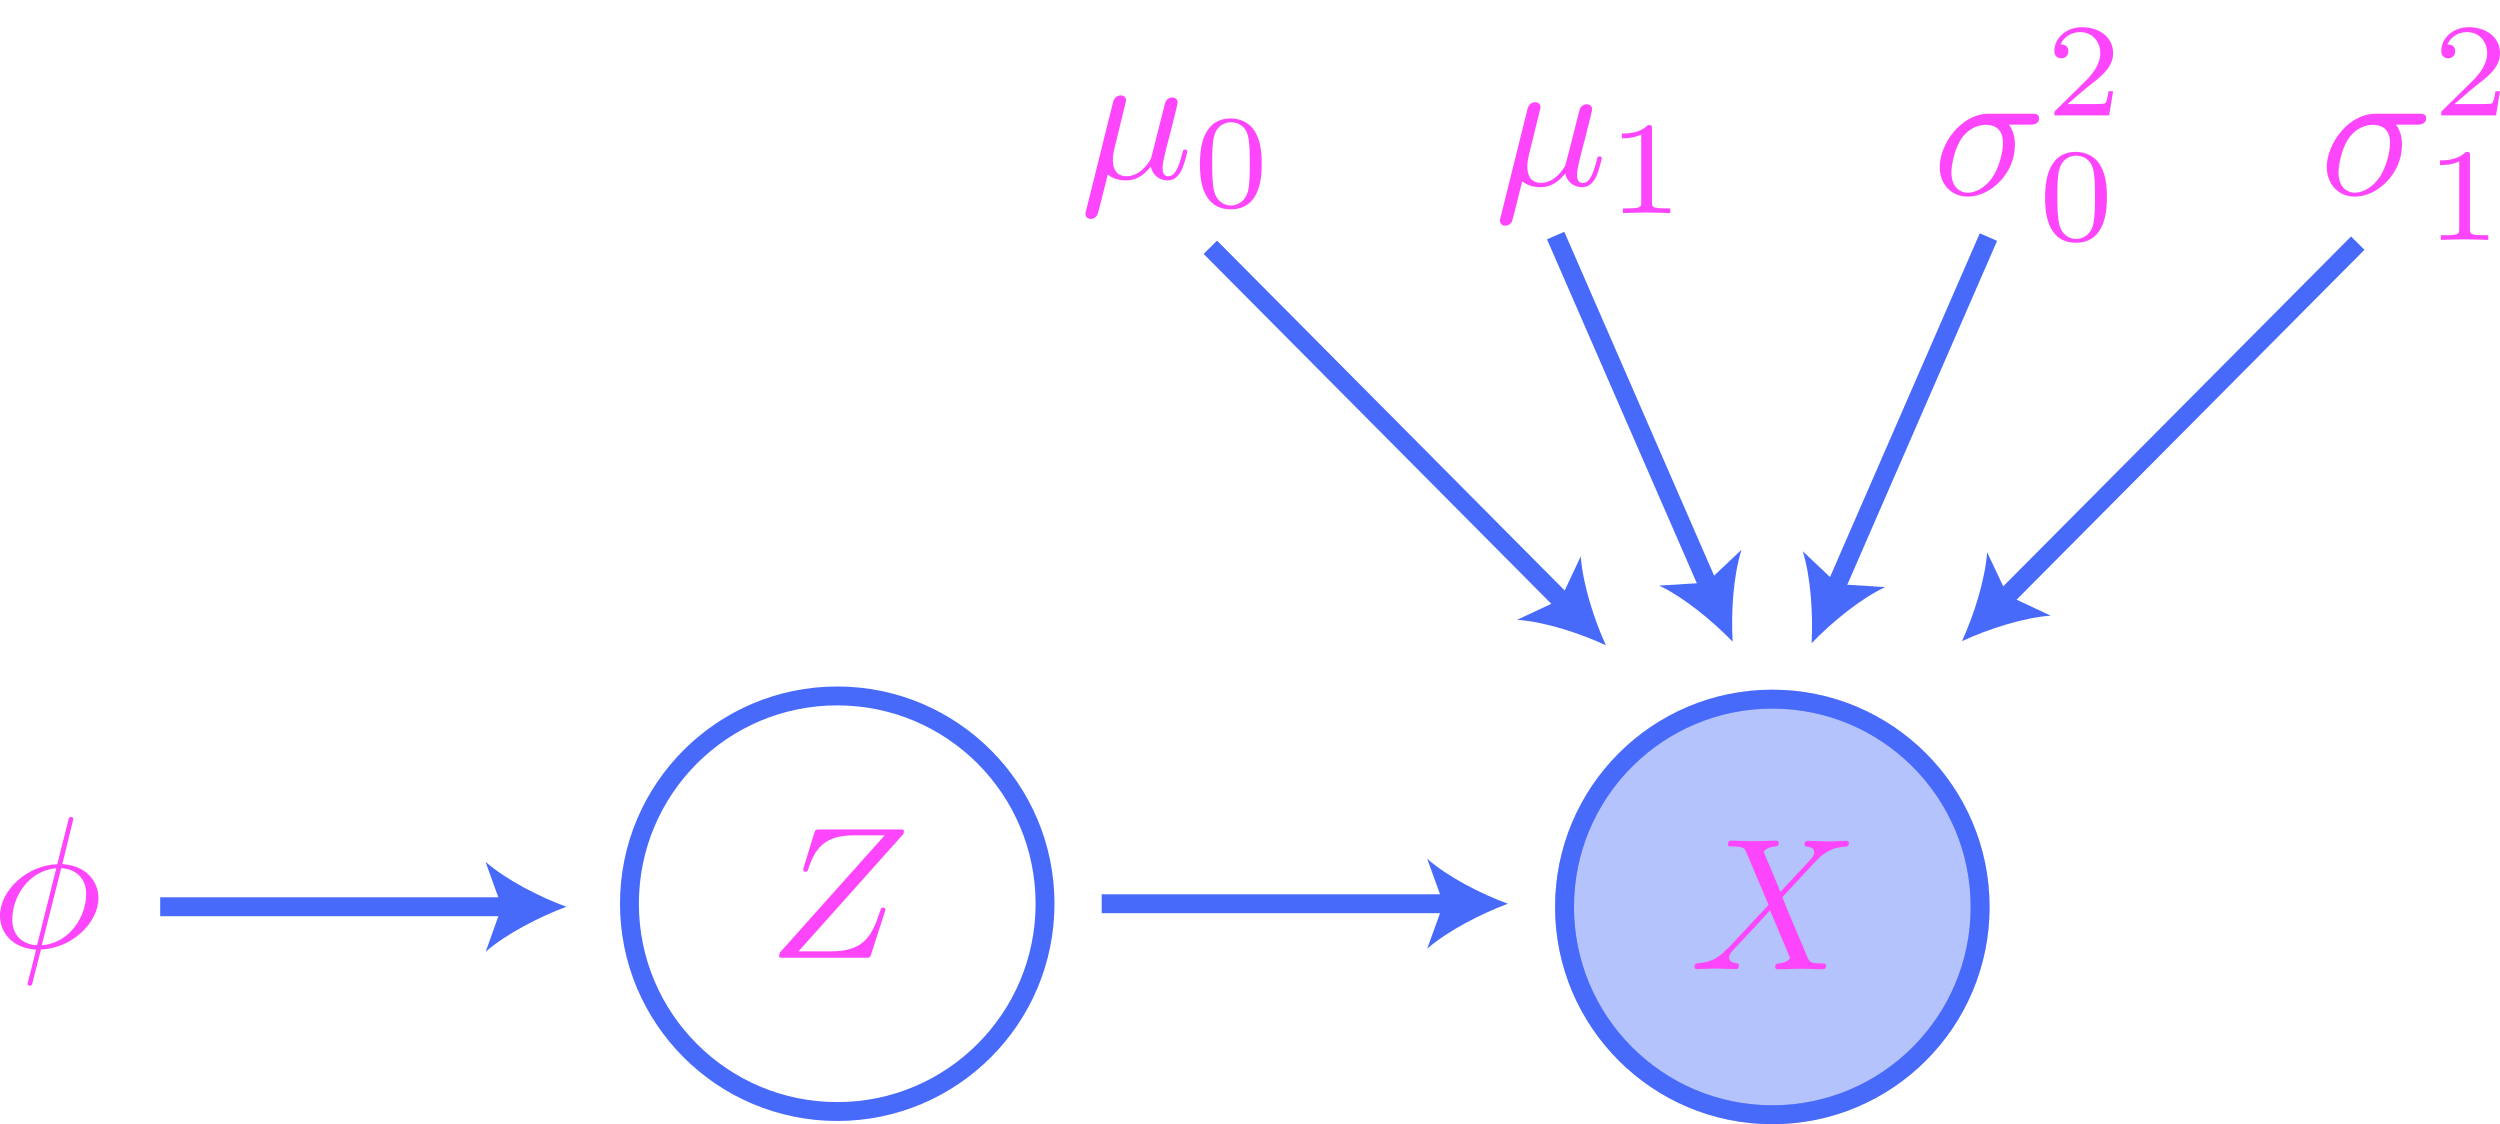 <?xml version="1.0" encoding="utf-8"?>
<!-- Generator: Adobe Illustrator 26.0.2, SVG Export Plug-In . SVG Version: 6.00 Build 0)  -->
<svg version="1.1" id="Layer_1" xmlns="http://www.w3.org/2000/svg" xmlns:xlink="http://www.w3.org/1999/xlink" x="0px" y="0px"
	 viewBox="0 0 132.34 59.51" style="enable-background:new 0 0 132.34 59.51;" xml:space="preserve">
<style type="text/css">
	.st0{fill:none;stroke:#486AFB;stroke-miterlimit:10;}
	.st1{fill:#486AFB;}
	.st2{opacity:0.4;fill:#486AFB;stroke:#486AFB;stroke-miterlimit:10;}
	.st3{fill:#FD46FC;}
</style>
<g>
	<g>
		<line class="st0" x1="105.26" y1="12.55" x2="97.1" y2="31.28"/>
		<g>
			<path class="st1" d="M95.9,34.05c0.08-1.51-0.04-3.49-0.47-4.87l1.84,1.74l2.52,0.16C98.47,31.7,96.94,32.96,95.9,34.05z"/>
		</g>
	</g>
</g>
<g>
	<g>
		<line class="st0" x1="82.35" y1="12.47" x2="90.51" y2="31.2"/>
		<g>
			<path class="st1" d="M91.72,33.97c-1.05-1.09-2.58-2.35-3.89-2.97l2.52-0.16l1.84-1.74C91.75,30.48,91.63,32.45,91.72,33.97z"/>
		</g>
	</g>
</g>
<circle class="st2" cx="93.82" cy="48.01" r="11"/>
<g>
	<g>
		<line class="st0" x1="58.32" y1="47.84" x2="76.8" y2="47.84"/>
		<g>
			<path class="st1" d="M79.82,47.84c-1.42,0.53-3.18,1.43-4.27,2.38l0.86-2.38l-0.86-2.38C76.64,46.42,78.4,47.32,79.82,47.84z"/>
		</g>
	</g>
</g>
<circle class="st0" cx="44.32" cy="47.84" r="11"/>
<circle class="st0" cx="93.82" cy="48.01" r="11"/>
<g>
	<g>
		<line class="st0" x1="8.48" y1="48" x2="26.96" y2="48"/>
		<g>
			<path class="st1" d="M29.98,48c-1.42,0.53-3.18,1.43-4.27,2.38L26.56,48l-0.86-2.38C26.8,46.58,28.56,47.48,29.98,48z"/>
		</g>
	</g>
</g>
<path class="st3" d="M3.24,45.96c0.75,0.04,1.32,0.5,1.32,1.37c0,1.17-0.85,2.59-2.35,2.71L3.24,45.96 M1.96,50.04
	c-0.6-0.03-1.31-0.38-1.31-1.37c0-1.19,0.85-2.58,2.33-2.71L1.96,50.04z M3.85,43.49c0-0.02,0.03-0.13,0.03-0.14
	c0-0.01,0-0.1-0.12-0.1c-0.1,0-0.11,0.03-0.15,0.2l-0.58,2.3C1.46,45.79,0,47.12,0,48.47c0,0.94,0.7,1.73,1.91,1.8
	c-0.08,0.31-0.15,0.63-0.23,0.93c-0.12,0.47-0.22,0.84-0.22,0.87c0,0.1,0.07,0.11,0.12,0.11c0.05,0,0.07-0.01,0.1-0.04
	c0.02-0.02,0.08-0.26,0.11-0.4l0.38-1.48c1.6-0.05,3.04-1.39,3.04-2.72c0-0.78-0.53-1.7-1.91-1.8L3.85,43.49z"/>
<path class="st3" d="M94.25,47.21l-0.83-1.98c-0.03-0.08-0.05-0.12-0.05-0.13c0-0.06,0.17-0.25,0.59-0.29
	c0.1-0.01,0.2-0.02,0.2-0.19c0-0.12-0.12-0.12-0.15-0.12c-0.41,0-0.83,0.03-1.25,0.03c-0.25,0-0.86-0.03-1.11-0.03
	c-0.06,0-0.18,0-0.18,0.2c0,0.11,0.1,0.11,0.23,0.11c0.6,0,0.66,0.1,0.75,0.32l1.17,2.77l-2.1,2.25l-0.13,0.11
	c-0.49,0.53-0.95,0.69-1.46,0.72C89.79,51,89.7,51,89.7,51.19c0,0.01,0,0.11,0.13,0.11c0.3,0,0.63-0.03,0.93-0.03
	c0.37,0,0.75,0.03,1.11,0.03c0.06,0,0.18,0,0.18-0.2c0-0.1-0.1-0.11-0.12-0.11c-0.09-0.01-0.4-0.03-0.4-0.31
	c0-0.16,0.15-0.32,0.27-0.45l1.01-1.07l0.89-0.97l1,2.38c0.04,0.11,0.05,0.12,0.05,0.14c0,0.08-0.19,0.25-0.58,0.29
	c-0.11,0.01-0.2,0.02-0.2,0.19c0,0.12,0.11,0.12,0.15,0.12c0.28,0,0.97-0.03,1.25-0.03c0.25,0,0.85,0.03,1.1,0.03
	c0.07,0,0.19,0,0.19-0.19c0-0.12-0.1-0.12-0.18-0.12c-0.67-0.01-0.69-0.04-0.85-0.44c-0.39-0.92-1.05-2.47-1.28-3.07
	c0.67-0.7,1.72-1.88,2.04-2.16c0.29-0.24,0.67-0.48,1.26-0.51c0.13-0.01,0.22-0.01,0.22-0.2c0-0.01,0-0.11-0.13-0.11
	c-0.3,0-0.63,0.03-0.93,0.03c-0.37,0-0.75-0.03-1.1-0.03c-0.06,0-0.19,0-0.19,0.2c0,0.07,0.05,0.1,0.12,0.11
	c0.09,0.01,0.4,0.03,0.4,0.31c0,0.14-0.11,0.27-0.19,0.36L94.25,47.21"/>
<path class="st3" d="M47.82,44.15c0.01-0.04,0.03-0.09,0.03-0.15c0-0.09-0.05-0.09-0.25-0.09h-4.19c-0.24,0-0.25,0.01-0.31,0.2
	l-0.55,1.79c-0.02,0.05-0.03,0.12-0.03,0.14c0,0.01,0,0.11,0.12,0.11c0.09,0,0.11-0.07,0.13-0.1c0.38-1.17,0.89-1.83,2.44-1.83h1.62
	l-5.55,6.21c0,0.01-0.04,0.15-0.04,0.18c0,0.09,0.07,0.09,0.25,0.09h4.32c0.24,0,0.25-0.01,0.31-0.2l0.71-2.2
	c0.01-0.04,0.04-0.11,0.04-0.15c0-0.05-0.04-0.11-0.13-0.11c-0.09,0-0.1,0.04-0.17,0.25c-0.44,1.35-0.91,2.07-2.6,2.07h-1.7
	L47.82,44.15"/>
<path class="st3" d="M59.46,5.95c0.05-0.21,0.15-0.59,0.15-0.63c0-0.17-0.12-0.27-0.29-0.27c-0.03,0-0.31,0.01-0.4,0.36l-1.43,5.75
	c-0.03,0.12-0.03,0.14-0.03,0.16c0,0.15,0.11,0.27,0.28,0.27c0.21,0,0.33-0.18,0.35-0.21c0.04-0.09,0.17-0.61,0.55-2.14
	c0.32,0.27,0.76,0.31,0.96,0.31c0.7,0,1.08-0.45,1.32-0.73c0.09,0.45,0.46,0.73,0.89,0.73c0.35,0,0.58-0.23,0.74-0.55
	c0.17-0.36,0.3-0.96,0.3-0.98c0-0.1-0.09-0.1-0.12-0.1c-0.1,0-0.11,0.04-0.14,0.18c-0.17,0.65-0.35,1.23-0.75,1.23
	c-0.27,0-0.3-0.26-0.3-0.46c0-0.22,0.12-0.69,0.2-1.03l0.28-1.07c0.03-0.15,0.13-0.53,0.17-0.68c0.05-0.23,0.15-0.6,0.15-0.66
	c0-0.18-0.14-0.27-0.29-0.27c-0.05,0-0.31,0.01-0.39,0.35l-0.47,1.86c-0.12,0.5-0.23,0.91-0.26,1.01c-0.01,0.05-0.49,0.95-1.29,0.95
	c-0.5,0-0.73-0.33-0.73-0.86c0-0.29,0.07-0.57,0.14-0.84L59.46,5.95"/>
<path class="st3" d="M65.16,10.88c-0.32,0-0.75-0.19-0.89-0.77c-0.1-0.42-0.1-0.99-0.1-1.51c0-0.51,0-1.05,0.11-1.43
	c0.15-0.55,0.6-0.7,0.89-0.7c0.38,0,0.75,0.23,0.87,0.64c0.11,0.38,0.12,0.89,0.12,1.5c0,0.52,0,1.04-0.09,1.48
	C65.92,10.72,65.44,10.88,65.16,10.88 M66.79,8.69c0-0.77-0.09-1.33-0.42-1.82c-0.22-0.32-0.65-0.6-1.22-0.6
	c-1.63,0-1.63,1.92-1.63,2.43s0,2.38,1.63,2.38C66.79,11.08,66.79,9.2,66.79,8.69z"/>
<path class="st3" d="M81.4,6.31c0.05-0.21,0.15-0.59,0.15-0.63c0-0.17-0.12-0.27-0.29-0.27c-0.03,0-0.31,0.01-0.4,0.36l-1.43,5.75
	c-0.03,0.12-0.03,0.14-0.03,0.16c0,0.15,0.11,0.27,0.28,0.27c0.21,0,0.33-0.18,0.35-0.21c0.04-0.09,0.17-0.61,0.55-2.14
	c0.32,0.27,0.76,0.31,0.96,0.31c0.7,0,1.08-0.45,1.32-0.72c0.09,0.45,0.46,0.72,0.89,0.72c0.35,0,0.58-0.23,0.74-0.55
	c0.17-0.36,0.3-0.96,0.3-0.98c0-0.1-0.09-0.1-0.12-0.1c-0.1,0-0.11,0.04-0.14,0.18c-0.17,0.65-0.35,1.23-0.75,1.23
	c-0.27,0-0.3-0.26-0.3-0.46c0-0.22,0.12-0.69,0.2-1.03l0.28-1.07c0.03-0.15,0.13-0.53,0.17-0.68c0.05-0.23,0.15-0.6,0.15-0.66
	c0-0.18-0.14-0.27-0.29-0.27c-0.05,0-0.31,0.01-0.39,0.35l-0.47,1.86C83,8.21,82.9,8.63,82.87,8.73c-0.01,0.05-0.49,0.95-1.29,0.95
	c-0.5,0-0.73-0.33-0.73-0.86c0-0.29,0.07-0.57,0.14-0.84L81.4,6.31"/>
<path class="st3" d="M87.45,6.82c0-0.19-0.01-0.2-0.21-0.2c-0.45,0.44-1.09,0.45-1.38,0.45v0.25c0.17,0,0.63,0,1.02-0.2v3.59
	c0,0.23,0,0.32-0.7,0.32h-0.27v0.25c0.13-0.01,0.99-0.03,1.25-0.03c0.22,0,1.1,0.02,1.26,0.03v-0.25h-0.27c-0.7,0-0.7-0.09-0.7-0.32
	V6.82"/>
<path class="st3" d="M124.67,10.2c-0.49,0-0.88-0.36-0.88-1.07c0-0.3,0.12-1.11,0.47-1.7c0.42-0.68,1.01-0.82,1.35-0.82
	c0.83,0,0.91,0.65,0.91,0.96c0,0.47-0.2,1.28-0.54,1.79C125.59,9.94,125.06,10.2,124.67,10.2 M127.94,6.6c0.13,0,0.49,0,0.49-0.34
	c0-0.24-0.21-0.24-0.39-0.24h-2.27c-1.5,0-2.6,1.64-2.6,2.82c0,0.88,0.59,1.57,1.49,1.57c1.17,0,2.49-1.2,2.49-2.73
	c0-0.17,0-0.65-0.31-1.08H127.94z"/>
<path class="st3" d="M132.34,4.83h-0.24c-0.02,0.15-0.09,0.57-0.18,0.64c-0.06,0.04-0.6,0.04-0.7,0.04h-1.29
	c0.74-0.65,0.98-0.85,1.41-1.18c0.52-0.42,1-0.85,1-1.52c0-0.85-0.75-1.37-1.65-1.37c-0.87,0-1.46,0.61-1.46,1.26
	c0,0.36,0.3,0.39,0.37,0.39c0.17,0,0.37-0.12,0.37-0.37c0-0.13-0.05-0.37-0.41-0.37c0.22-0.5,0.7-0.65,1.03-0.65
	c0.7,0,1.07,0.55,1.07,1.12c0,0.61-0.44,1.1-0.66,1.35l-1.7,1.67c-0.07,0.06-0.07,0.08-0.07,0.27h2.9L132.34,4.83"/>
<path class="st3" d="M130.75,8.24c0-0.19-0.01-0.2-0.21-0.2c-0.45,0.44-1.09,0.45-1.38,0.45v0.25c0.17,0,0.63,0,1.02-0.2v3.59
	c0,0.23,0,0.32-0.7,0.32h-0.27v0.25c0.13-0.01,0.99-0.03,1.25-0.03c0.22,0,1.1,0.02,1.26,0.03v-0.25h-0.27c-0.7,0-0.7-0.09-0.7-0.32
	V8.24"/>
<path class="st3" d="M104.18,10.2c-0.49,0-0.88-0.36-0.88-1.07c0-0.3,0.12-1.11,0.47-1.7c0.42-0.68,1.01-0.82,1.35-0.82
	c0.83,0,0.91,0.65,0.91,0.96c0,0.47-0.2,1.28-0.54,1.79C105.11,9.94,104.57,10.2,104.18,10.2 M107.45,6.6c0.13,0,0.49,0,0.49-0.34
	c0-0.24-0.21-0.24-0.39-0.24h-2.27c-1.5,0-2.6,1.64-2.6,2.82c0,0.88,0.59,1.57,1.49,1.57c1.17,0,2.49-1.2,2.49-2.73
	c0-0.17,0-0.65-0.31-1.08H107.45z"/>
<path class="st3" d="M111.86,4.83h-0.24c-0.02,0.15-0.09,0.57-0.18,0.64c-0.06,0.04-0.6,0.04-0.7,0.04h-1.29
	c0.74-0.65,0.98-0.85,1.41-1.18c0.52-0.42,1-0.85,1-1.52c0-0.85-0.75-1.37-1.65-1.37c-0.87,0-1.46,0.61-1.46,1.26
	c0,0.36,0.3,0.39,0.37,0.39c0.17,0,0.37-0.12,0.37-0.37c0-0.13-0.05-0.37-0.41-0.37c0.22-0.5,0.7-0.65,1.03-0.65
	c0.7,0,1.07,0.55,1.07,1.12c0,0.61-0.44,1.1-0.66,1.35l-1.7,1.67c-0.07,0.06-0.07,0.08-0.07,0.27h2.9L111.86,4.83"/>
<path class="st3" d="M109.9,12.65c-0.32,0-0.75-0.19-0.89-0.77c-0.1-0.42-0.1-0.99-0.1-1.51c0-0.51,0-1.05,0.11-1.43
	c0.15-0.55,0.6-0.7,0.89-0.7c0.38,0,0.75,0.23,0.87,0.64c0.11,0.38,0.12,0.89,0.12,1.5c0,0.52,0,1.04-0.09,1.48
	C110.66,12.5,110.18,12.65,109.9,12.65 M111.53,10.46c0-0.77-0.09-1.33-0.42-1.82c-0.22-0.32-0.65-0.6-1.22-0.6
	c-1.63,0-1.63,1.92-1.63,2.43c0,0.51,0,2.38,1.63,2.38S111.53,10.97,111.53,10.46z"/>
<g>
	<g>
		<line class="st0" x1="64.07" y1="13.09" x2="82.88" y2="32.02"/>
		<g>
			<path class="st1" d="M85.01,34.16c-1.37-0.64-3.25-1.25-4.7-1.35l2.29-1.07l1.08-2.29C83.78,30.9,84.38,32.78,85.01,34.16z"/>
		</g>
	</g>
</g>
<g>
	<g>
		<line class="st0" x1="124.81" y1="12.87" x2="105.99" y2="31.8"/>
		<g>
			<path class="st1" d="M103.86,33.94c0.63-1.38,1.23-3.26,1.33-4.71l1.08,2.29l2.29,1.07C107.12,32.69,105.24,33.3,103.86,33.94z"
				/>
		</g>
	</g>
</g>
</svg>

